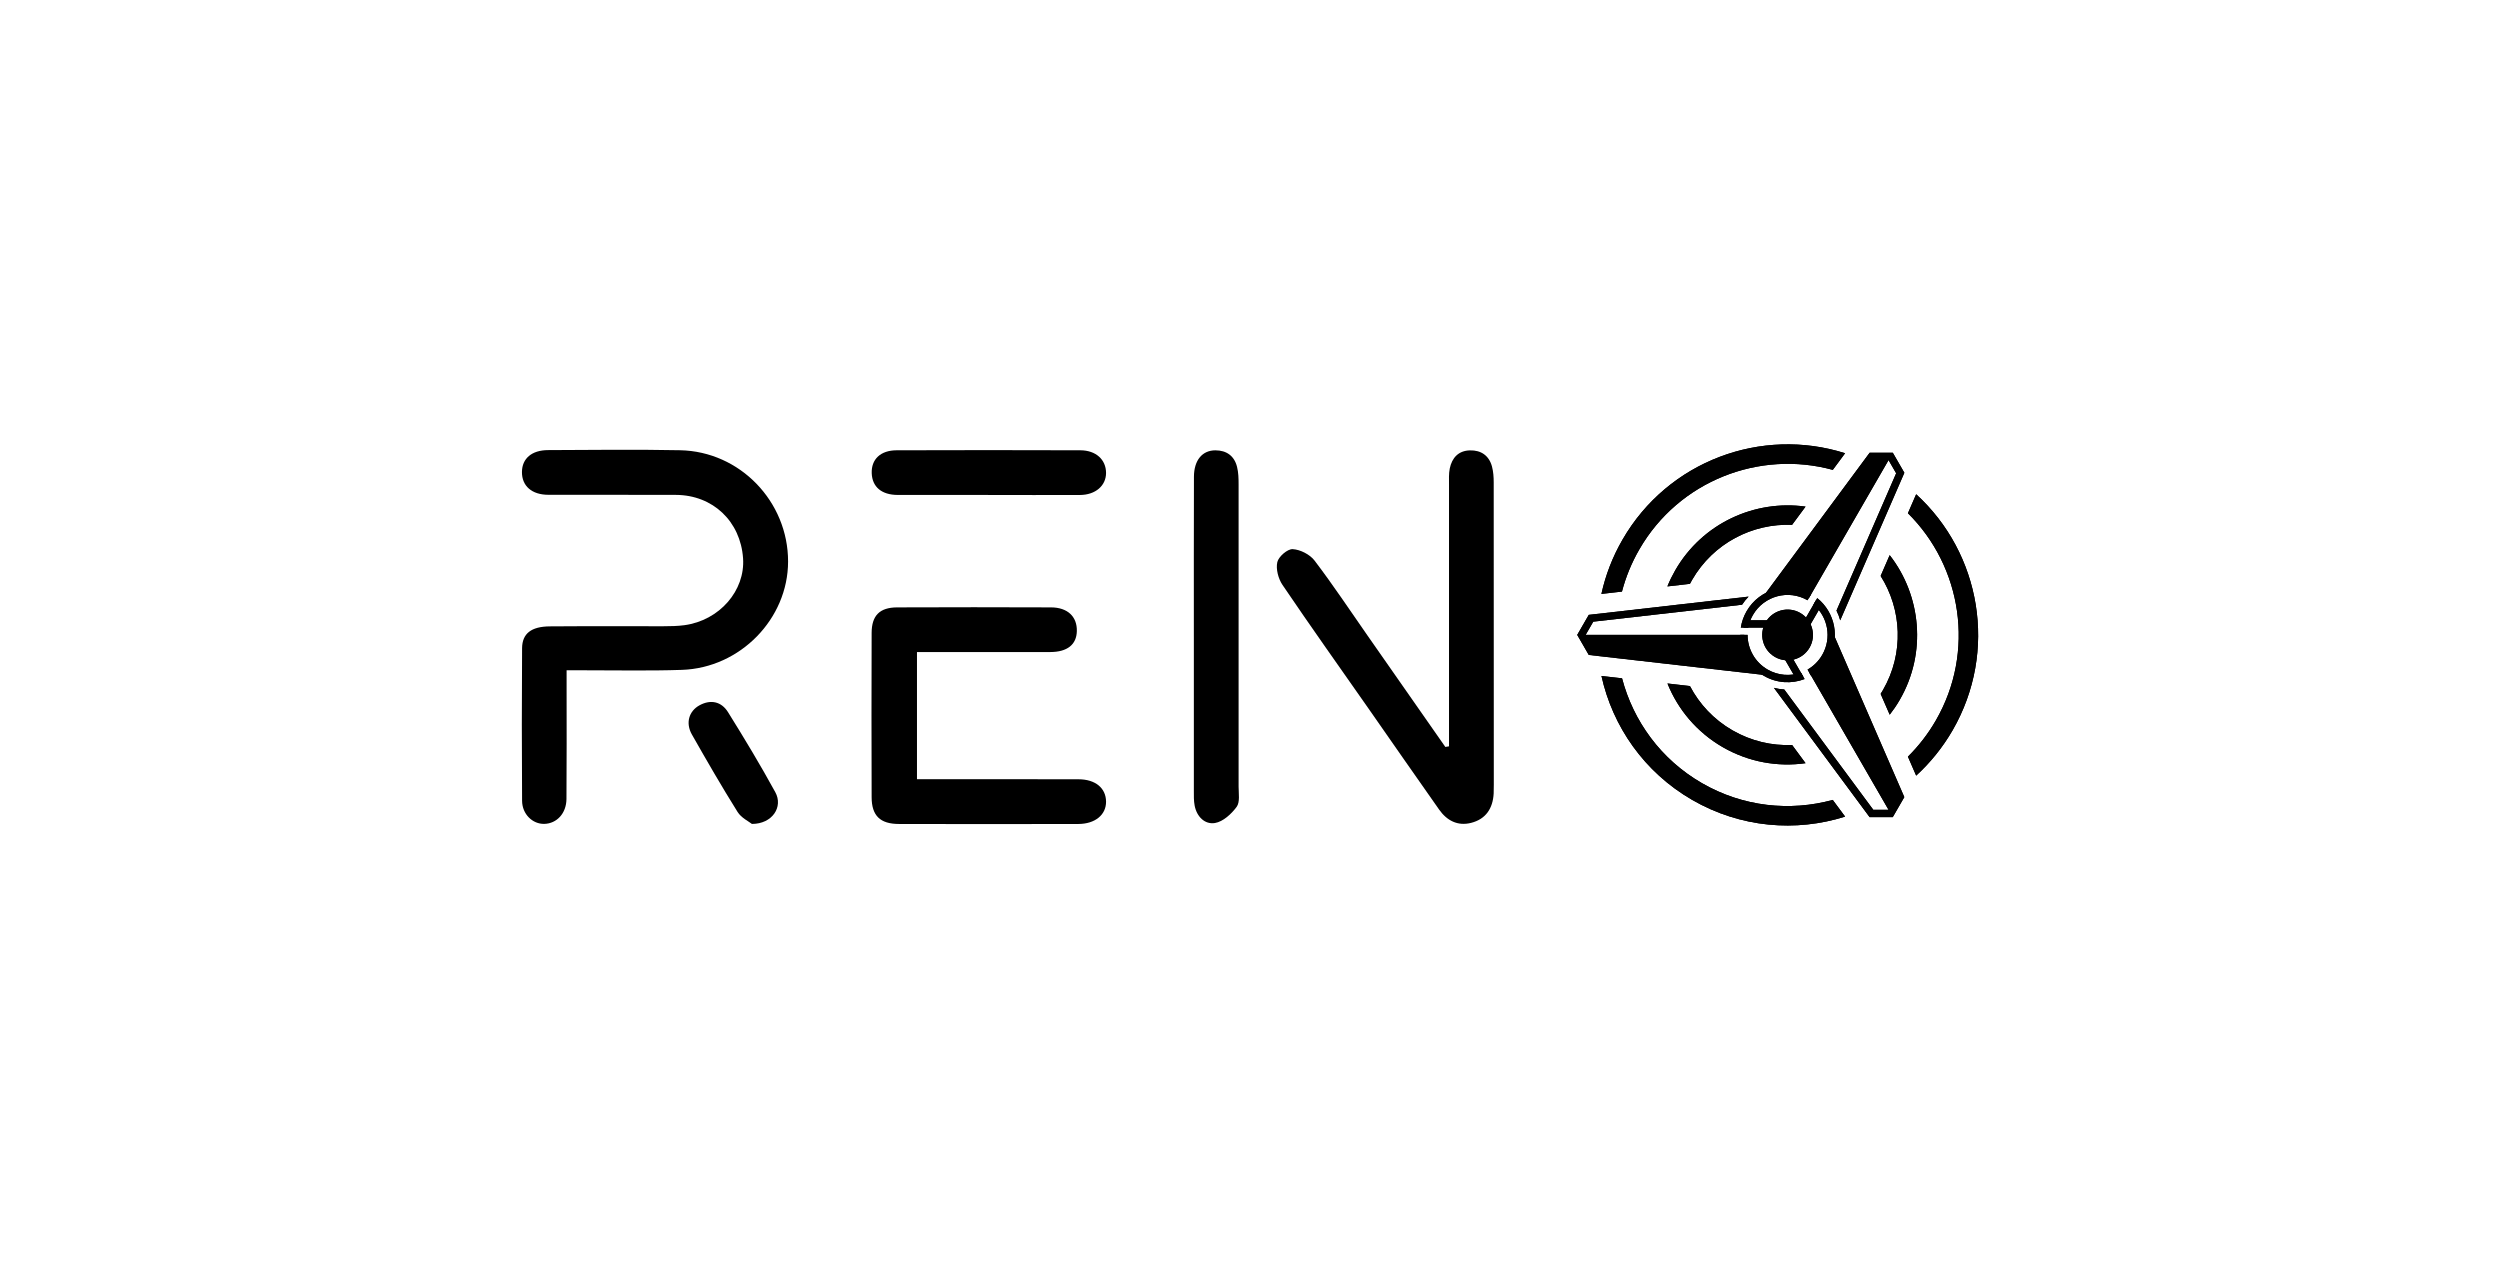 <?xml version="1.0" encoding="UTF-8"?>
<svg id="TEXTS" xmlns="http://www.w3.org/2000/svg" xmlns:xlink="http://www.w3.org/1999/xlink" viewBox="0 0 542.49 275.55">
  <defs>
    <style>
      .cls-1 {
        clip-path: url(#clippath);
      }

      .cls-2 {
        clip-path: url(#clippath-1);
      }

      .cls-3 {
        clip-path: url(#clippath-4);
      }

      .cls-4 {
        clip-path: url(#clippath-3);
      }

      .cls-5 {
        clip-path: url(#clippath-2);
      }

      .cls-6 {
        clip-path: url(#clippath-6);
      }

      .cls-7 {
        clip-path: url(#clippath-5);
      }

      .cls-8 {
        clip-rule: evenodd;
      }

      .cls-8, .cls-9 {
        stroke-width: 0px;
      }

      .cls-10 {
        fill-rule: evenodd;
      }
    </style>
    <clipPath id="clippath">
      <path class="cls-8" d="M361.82,127.24c.48-1.2,1.06-2.37,1.72-3.52,5.89-10.2,17.25-15.32,28.26-13.79l-2.93,3.96c-8.6-.35-17.09,3.97-21.69,11.94-.16.28-.32.57-.47.86l-4.9.56ZM391.8,165.61c-6,.85-12.32-.22-17.97-3.48-5.65-3.26-9.73-8.19-12-13.82l4.88.56c2.03,3.88,5.15,7.26,9.23,9.61,4.08,2.35,8.56,3.37,12.94,3.18l2.92,3.95ZM410.06,120.47c6.83,8.77,8.08,21.17,2.19,31.37-.66,1.15-1.4,2.23-2.19,3.25l-1.97-4.52c.17-.27.34-.55.51-.84,4.6-7.97,4.09-17.48-.51-24.75l1.96-4.51ZM347.5,128.87c.89-4.04,2.4-8,4.58-11.77,9.89-17.13,30.19-24.51,48.3-18.75l-2.67,3.61c-15.89-4.35-33.37,2.33-41.98,17.25-1.7,2.94-2.95,6.02-3.77,9.16l-4.46.51ZM400.38,177.2c-10.68,3.38-22.69,2.43-33.16-3.61-10.47-6.04-17.29-15.97-19.71-26.91l4.47.51c2.43,9.26,8.41,17.6,17.34,22.75,8.93,5.16,19.14,6.17,28.38,3.64l2.68,3.62ZM415.8,107.25c14.04,12.81,17.8,34.07,7.91,51.21-2.18,3.77-4.86,7.06-7.91,9.85l-1.79-4.12c2.31-2.28,4.35-4.9,6.05-7.84,8.62-14.92,5.67-33.4-6.05-44.98l1.79-4.12Z"/>
    </clipPath>
    <clipPath id="clippath-1">
      <path class="cls-8" d="M383.2,129.64l-.32-.56,22.83-30.84h5.02l2.51,4.35-13.92,32.02c-.2-.73-.47-1.44-.81-2.11l12.95-29.8-1.65-2.86-17.21,29.82c-3.01-1.74-6.58-1.62-9.39,0"/>
    </clipPath>
    <clipPath id="clippath-2">
      <path class="cls-8" d="M397.29,137.78h.65l15.29,35.19-2.51,4.35h-5.02l-20.77-28.06c.74.19,1.49.31,2.24.35l19.33,26.12h3.31l-17.21-29.81c1.38-.8,2.58-1.96,3.44-3.44s1.26-3.1,1.26-4.7"/>
    </clipPath>
    <clipPath id="clippath-3">
      <path class="cls-8" d="M383.2,145.91l-.32.56-38.12-4.35-2.51-4.35,2.51-4.35,34.68-3.96c-.52.53-1,1.12-1.42,1.76l-32.29,3.68-1.65,2.86h34.43c0,3.24,1.69,6.4,4.7,8.13"/>
    </clipPath>
    <clipPath id="clippath-4">
      <path class="cls-8" d="M391.59,147.35c-2.8,1.08-6.03.93-8.83-.69-3.29-1.9-5.13-5.35-5.13-8.89h1.59c0,3,1.56,5.91,4.34,7.52,2.29,1.32,4.92,1.48,7.23.67l.8,1.39ZM392.24,130.26c-4.15-2.4-9.46-.97-11.86,3.18-.51.88-.84,1.81-1.02,2.75h-1.61c.19-1.22.6-2.42,1.25-3.55,2.83-4.91,9.11-6.59,14.02-3.76l-.79,1.37ZM394.34,129.79c3.88,3.12,5.01,8.68,2.44,13.12-.93,1.62-2.24,2.89-3.76,3.76l-.79-1.37c1.28-.74,2.39-1.81,3.18-3.18,2.13-3.68,1.25-8.27-1.88-10.94l.8-1.39Z"/>
    </clipPath>
    <clipPath id="clippath-5">
      <path class="cls-8" d="M389.06,135.75c1.12.64,1.5,2.07.85,3.19-.64,1.12-2.07,1.5-3.19.86-1.12-.65-1.5-2.07-.86-3.19.64-1.12,2.07-1.5,3.19-.85M390.65,133.01c2.63,1.52,3.54,4.89,2.02,7.52-1.52,2.63-4.89,3.54-7.52,2.02-2.63-1.52-3.54-4.89-2.02-7.52,1.52-2.63,4.89-3.54,7.52-2.02Z"/>
    </clipPath>
    <clipPath id="clippath-6">
      <path class="cls-8" d="M378.35,136.19v-1.59h5.63c-.16.2-.31.42-.45.65-.17.3-.31.61-.42.93h-4.76ZM394.04,130.31l1.37.79-2.82,4.88c-.22-.56-.53-1.09-.94-1.55l2.38-4.12ZM391.29,146.83l-1.37.79-2.82-4.88c.61.1,1.22.08,1.81-.04l2.38,4.12Z"/>
    </clipPath>
  </defs>
  <path class="cls-9" d="M122.95,145.48c0,1.5,0,2.65,0,3.79,0,8.04.04,16.08-.03,24.11-.03,3.14-2.12,5.34-4.82,5.4-2.54.05-4.79-2.11-4.81-5.01-.07-11.04-.08-22.08,0-33.12.03-3.18,1.99-4.69,5.99-4.73,8.25-.07,16.51,0,24.76-.03,1.5,0,3.01-.03,4.49-.23,7.58-1.03,13.21-7.49,12.71-14.53-.57-8.02-6.55-13.7-14.57-13.74-9.22-.04-18.43,0-27.65-.02-3.62,0-5.79-1.91-5.76-4.97.03-2.9,2.12-4.72,5.67-4.73,9.54-.04,19.08-.16,28.62.03,13.03.25,23.47,11.14,23.46,24.16-.01,12.4-10.37,23.08-23.05,23.5-7.07.24-14.15.08-21.22.09-1.15,0-2.3,0-3.79,0Z"/>
  <path class="cls-9" d="M314.43,161.95c0-1.14,0-2.28,0-3.41,0-17.78,0-35.57,0-53.35,0-1.18-.07-2.38.16-3.52.48-2.33,1.89-3.88,4.38-3.94,2.4-.06,4.13,1.11,4.78,3.48.3,1.12.38,2.32.38,3.49.02,21.85.02,43.71.02,65.56,0,.64,0,1.29-.03,1.93-.18,3.24-1.7,5.56-4.9,6.37-2.92.74-5.26-.5-6.94-2.89-5.12-7.26-10.18-14.56-15.27-21.85-6.26-8.95-12.59-17.85-18.71-26.89-.91-1.34-1.47-3.44-1.13-4.95.27-1.2,2.22-2.88,3.33-2.82,1.65.09,3.74,1.15,4.75,2.48,4.02,5.28,7.69,10.82,11.49,16.26,5.63,8.06,11.26,16.12,16.89,24.18.27-.04.54-.09.81-.13Z"/>
  <path class="cls-9" d="M198.98,141.5v27.59h3.57c10.5,0,20.99-.02,31.49.01,3.67.01,5.94,1.91,5.97,4.85.02,2.85-2.36,4.84-6.03,4.85-12.96.03-25.92.03-38.88,0-4.11,0-5.95-1.79-5.96-5.81-.04-11.89-.04-23.78,0-35.66.01-3.76,1.75-5.51,5.51-5.53,11.14-.05,22.28-.04,33.42,0,3.6.01,5.67,2.01,5.6,5.14-.06,2.93-2.07,4.54-5.76,4.55-9.52.02-19.04,0-28.93,0Z"/>
  <path class="cls-9" d="M259.06,138.17c0-11.57-.02-23.14.02-34.72.01-3.57,1.8-5.73,4.65-5.73,2.42,0,4.11,1.21,4.7,3.58.31,1.23.34,2.54.34,3.82.02,21.86.02,43.72,0,65.57,0,1.49.33,3.36-.42,4.39-1.13,1.54-2.95,3.22-4.7,3.51-2.19.37-3.97-1.37-4.42-3.79-.2-1.04-.17-2.13-.17-3.2-.01-11.14,0-22.29,0-33.43Z"/>
  <path class="cls-9" d="M214.41,107.4c-6.54,0-13.07.02-19.61,0-3.51-.01-5.54-1.75-5.64-4.73-.1-3,1.9-4.95,5.4-4.96,13.29-.05,26.58-.04,39.87,0,3.39.01,5.57,2.03,5.58,4.91,0,2.78-2.3,4.77-5.66,4.79-6.64.03-13.29,0-19.93,0Z"/>
  <path class="cls-9" d="M163.15,178.78c-.65-.52-2.29-1.3-3.1-2.59-3.45-5.52-6.71-11.16-9.92-16.82-1.4-2.48-.65-5.07,1.69-6.34,2.45-1.32,4.74-.77,6.16,1.51,3.56,5.71,7.03,11.47,10.26,17.37,1.75,3.18-.64,6.89-5.08,6.88Z"/>
  <g>
    <path class="cls-10" d="M361.82,127.24c.48-1.2,1.06-2.37,1.72-3.52,5.89-10.2,17.25-15.32,28.26-13.79l-2.93,3.96c-8.6-.35-17.09,3.97-21.69,11.94-.16.28-.32.57-.47.86l-4.9.56ZM391.8,165.61c-6,.85-12.32-.22-17.97-3.48-5.65-3.26-9.73-8.19-12-13.82l4.88.56c2.03,3.88,5.15,7.26,9.23,9.61,4.08,2.35,8.56,3.37,12.94,3.18l2.92,3.95ZM410.06,120.47c6.83,8.77,8.08,21.17,2.19,31.37-.66,1.15-1.4,2.23-2.19,3.25l-1.97-4.52c.17-.27.34-.55.51-.84,4.6-7.97,4.09-17.48-.51-24.75l1.96-4.51ZM347.5,128.87c.89-4.04,2.4-8,4.58-11.77,9.89-17.13,30.19-24.51,48.3-18.75l-2.67,3.61c-15.89-4.35-33.37,2.33-41.98,17.25-1.7,2.94-2.95,6.02-3.77,9.16l-4.46.51ZM400.38,177.2c-10.68,3.38-22.69,2.43-33.16-3.61-10.47-6.04-17.29-15.97-19.71-26.91l4.47.51c2.43,9.26,8.41,17.6,17.34,22.75,8.93,5.16,19.14,6.17,28.38,3.64l2.68,3.62ZM415.8,107.25c14.04,12.81,17.8,34.07,7.91,51.21-2.18,3.77-4.86,7.06-7.91,9.85l-1.79-4.12c2.31-2.28,4.35-4.9,6.05-7.84,8.62-14.92,5.67-33.4-6.05-44.98l1.79-4.12Z"/>
    <g class="cls-1">
      <rect class="cls-9" x="347.5" y="92.59" width="86.1" height="87.99"/>
    </g>
  </g>
  <g>
    <path class="cls-10" d="M383.2,129.64l-.32-.56,22.83-30.84h5.02l2.51,4.35-13.92,32.02c-.2-.73-.47-1.44-.81-2.11l12.95-29.8-1.65-2.86-17.21,29.82c-3.01-1.74-6.58-1.62-9.39,0"/>
    <g class="cls-2">
      <rect class="cls-9" x="382.87" y="98.24" width="30.36" height="36.37"/>
    </g>
  </g>
  <g>
    <path class="cls-10" d="M397.29,137.78h.65l15.29,35.19-2.51,4.35h-5.02l-20.77-28.06c.74.19,1.49.31,2.24.35l19.33,26.12h3.31l-17.21-29.81c1.38-.8,2.58-1.96,3.44-3.44s1.26-3.1,1.26-4.7"/>
    <g class="cls-5">
      <rect class="cls-9" x="384.93" y="137.78" width="28.3" height="39.54"/>
    </g>
  </g>
  <g>
    <path class="cls-10" d="M383.2,145.91l-.32.56-38.12-4.35-2.51-4.35,2.51-4.35,34.68-3.96c-.52.53-1,1.12-1.42,1.76l-32.29,3.68-1.65,2.86h34.43c0,3.24,1.69,6.4,4.7,8.13"/>
    <g class="cls-4">
      <rect class="cls-9" x="342.24" y="129.47" width="40.96" height="17"/>
    </g>
  </g>
  <g>
    <path class="cls-10" d="M391.59,147.35c-2.8,1.08-6.03.93-8.83-.69-3.29-1.9-5.13-5.35-5.13-8.89h1.59c0,3,1.56,5.91,4.34,7.52,2.29,1.32,4.92,1.48,7.23.67l.8,1.39ZM392.24,130.26c-4.15-2.4-9.46-.97-11.86,3.18-.51.88-.84,1.81-1.02,2.75h-1.61c.19-1.22.6-2.42,1.25-3.55,2.83-4.91,9.11-6.59,14.02-3.76l-.79,1.37ZM394.34,129.79c3.88,3.12,5.01,8.68,2.44,13.12-.93,1.62-2.24,2.89-3.76,3.76l-.79-1.37c1.28-.74,2.39-1.81,3.18-3.18,2.13-3.68,1.25-8.27-1.88-10.94l.8-1.39Z"/>
    <g class="cls-3">
      <rect class="cls-9" x="377.63" y="126.05" width="21.72" height="22.38"/>
    </g>
  </g>
  <g>
    <path class="cls-10" d="M389.06,135.75c1.12.64,1.5,2.07.85,3.19-.64,1.12-2.07,1.5-3.19.86-1.12-.65-1.5-2.07-.86-3.19.64-1.12,2.07-1.5,3.19-.85M390.65,133.01c2.63,1.52,3.54,4.89,2.02,7.52-1.52,2.63-4.89,3.54-7.52,2.02-2.63-1.52-3.54-4.89-2.02-7.52,1.52-2.63,4.89-3.54,7.52-2.02Z"/>
    <g class="cls-7">
      <rect class="cls-9" x="381.6" y="131.49" width="12.58" height="12.58"/>
    </g>
  </g>
  <g>
    <path class="cls-10" d="M378.35,136.19v-1.59h5.63c-.16.2-.31.42-.45.65-.17.3-.31.61-.42.93h-4.76ZM394.04,130.31l1.37.79-2.82,4.88c-.22-.56-.53-1.09-.94-1.55l2.38-4.12ZM391.29,146.83l-1.37.79-2.82-4.88c.61.1,1.22.08,1.81-.04l2.38,4.12Z"/>
    <g class="cls-6">
      <rect class="cls-9" x="378.35" y="130.31" width="17.06" height="17.32"/>
    </g>
  </g>
</svg>